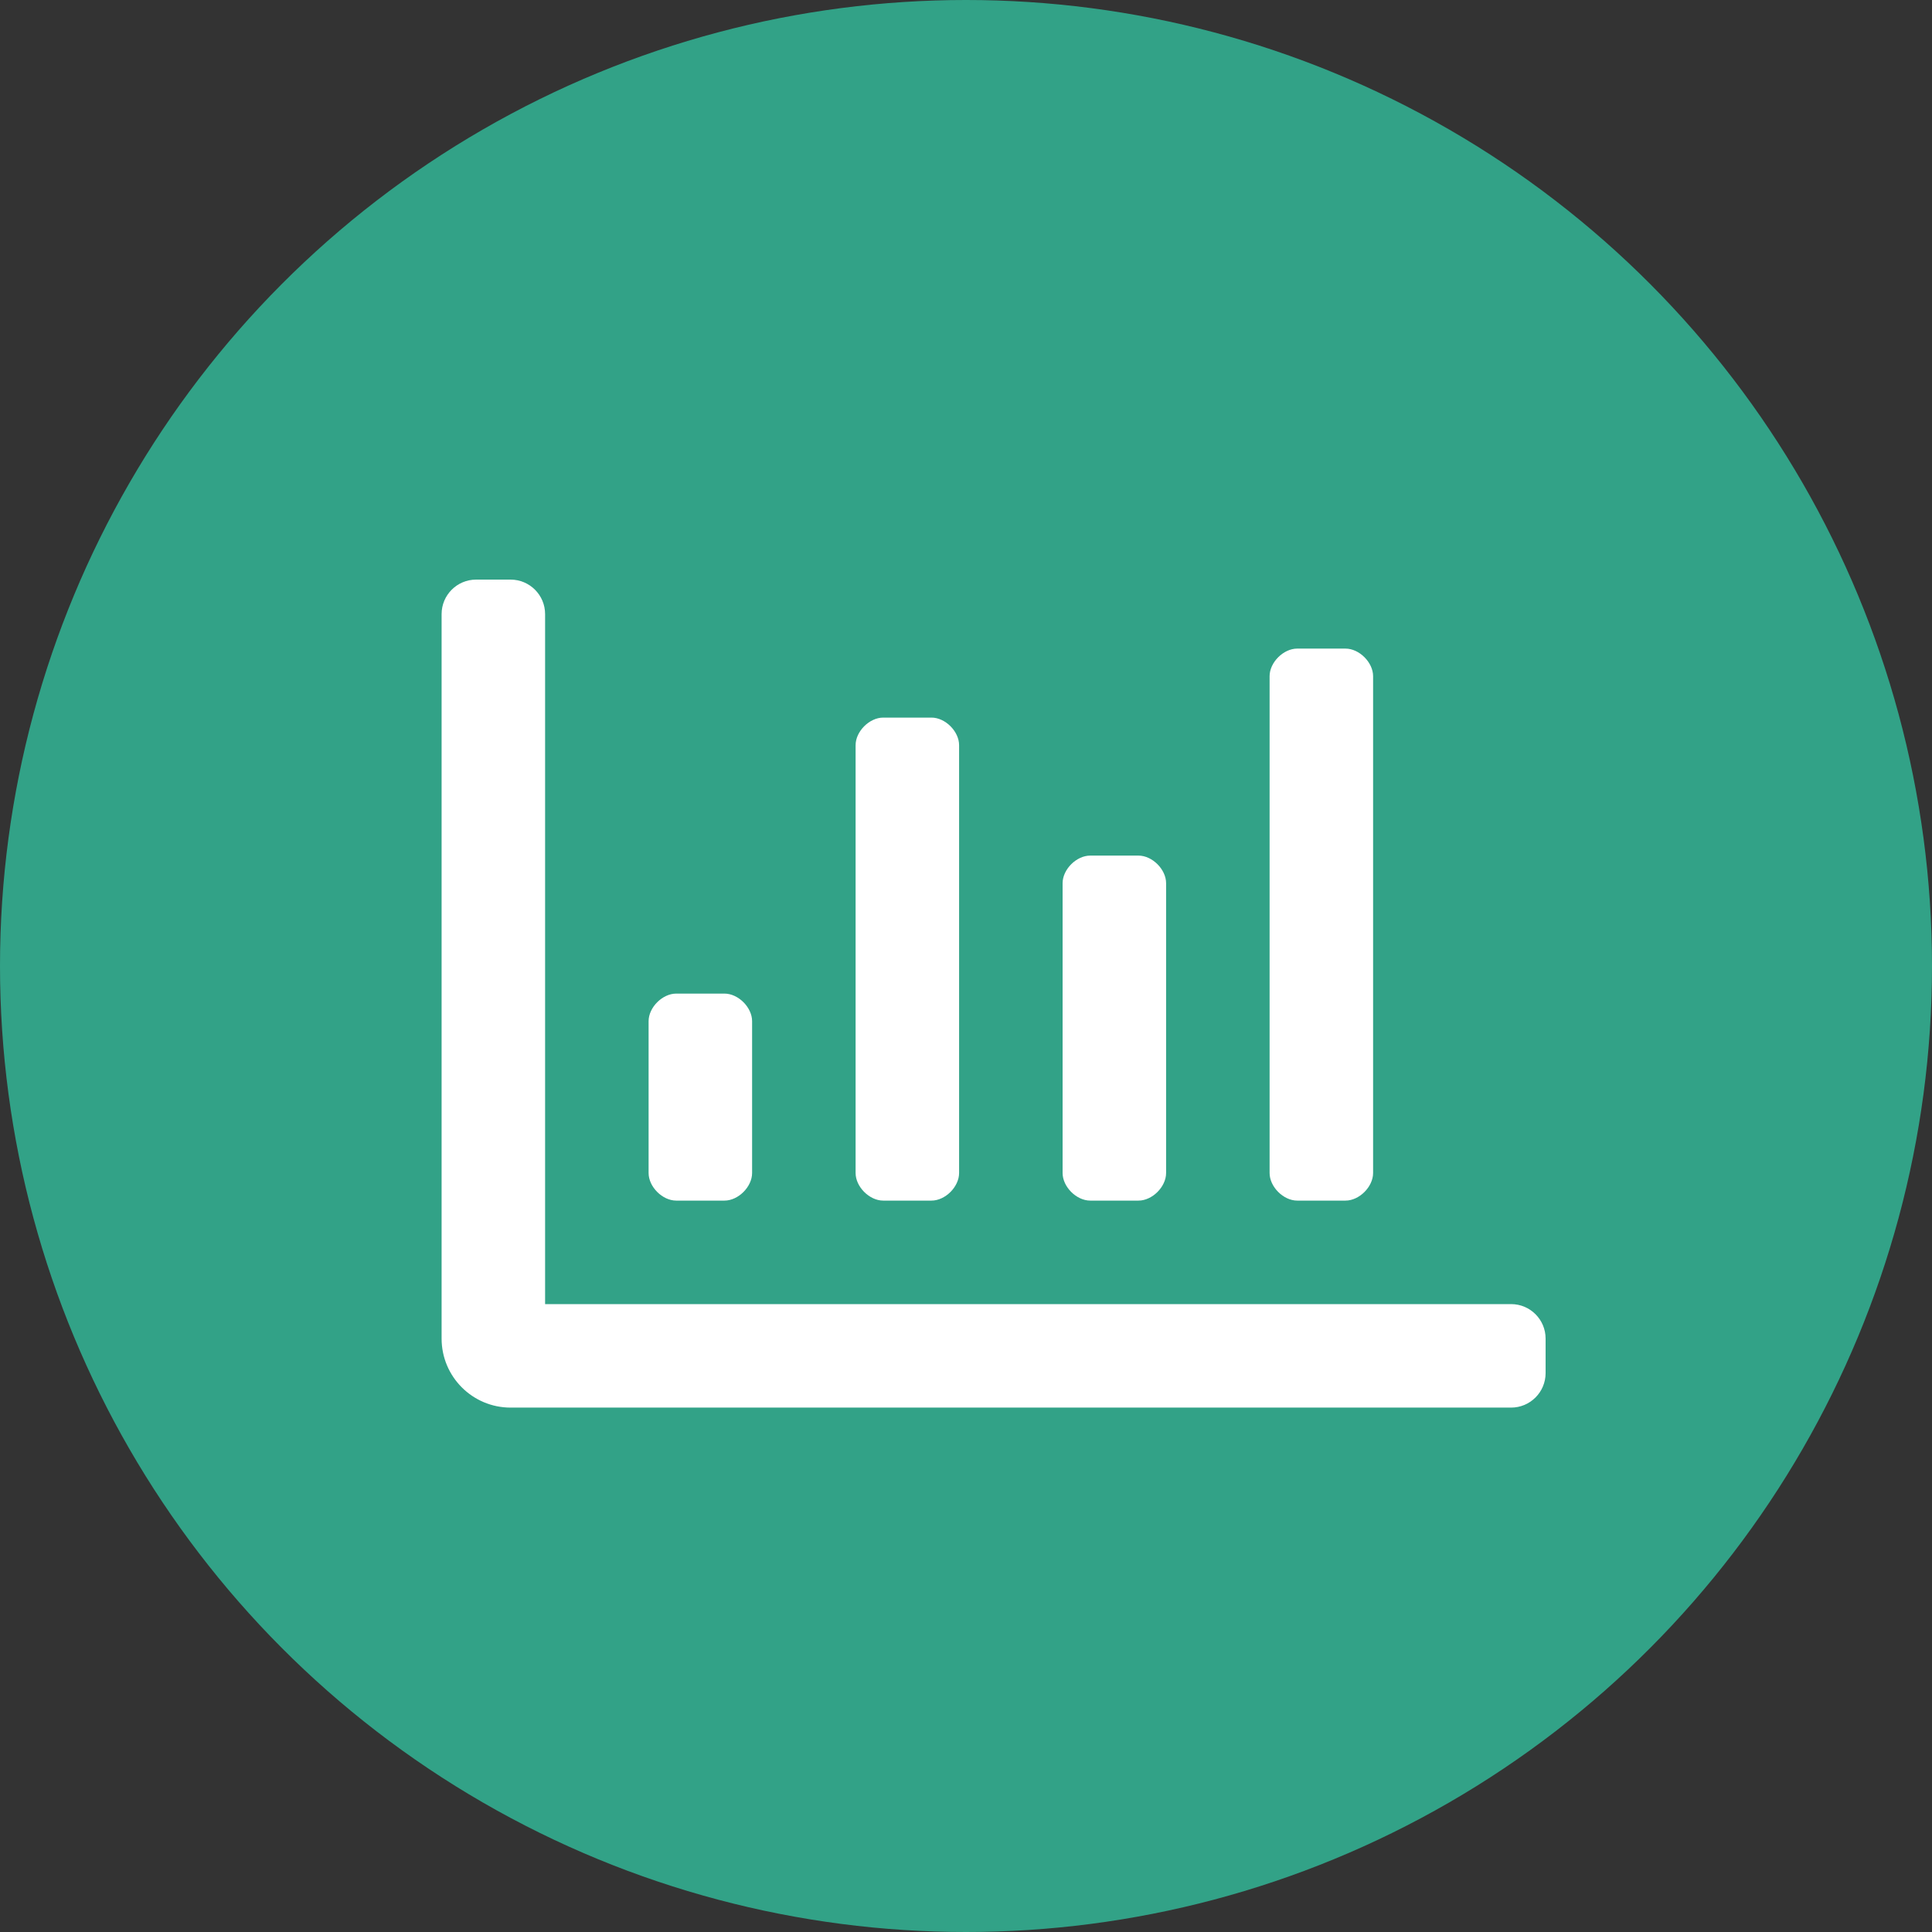 <svg width="35" height="35" viewBox="0 0 35 35" fill="none" xmlns="http://www.w3.org/2000/svg">
<rect x="0" y="0" width="35" height="35" fill="#333333" stroke="none"/>
<circle cx="17.5" cy="17.5" r="17.5" fill="#32A287"/>
<path d="M23.5 21.75H24.375C24.625 21.75 24.875 21.5 24.875 21.25V12.25C24.875 12 24.625 11.75 24.375 11.75H23.5C23.25 11.75 23 12 23 12.25V21.25C23 21.5 23.25 21.75 23.5 21.75ZM16 21.75H16.875C17.125 21.75 17.375 21.5 17.375 21.25V13.5C17.375 13.25 17.125 13 16.875 13H16C15.75 13 15.5 13.25 15.5 13.5V21.25C15.5 21.5 15.75 21.75 16 21.75ZM19.75 21.75H20.625C20.875 21.75 21.125 21.5 21.125 21.25V16C21.125 15.75 20.875 15.5 20.625 15.5H19.75C19.5 15.5 19.25 15.75 19.25 16V21.25C19.25 21.5 19.5 21.75 19.75 21.75ZM27.375 23.625H9.875V11.125C9.875 10.78 9.595 10.5 9.25 10.5H8.625C8.28 10.5 8 10.78 8 11.125V24.25C8 24.94 8.56 25.5 9.25 25.5H27.375C27.72 25.5 28 25.22 28 24.875V24.25C28 23.905 27.72 23.625 27.375 23.625ZM12.25 21.75H13.125C13.375 21.75 13.625 21.5 13.625 21.25V18.5C13.625 18.25 13.375 18 13.125 18H12.25C12 18 11.75 18.25 11.75 18.5V21.25C11.75 21.5 12 21.75 12.25 21.75Z" fill="white"/>
</svg>
